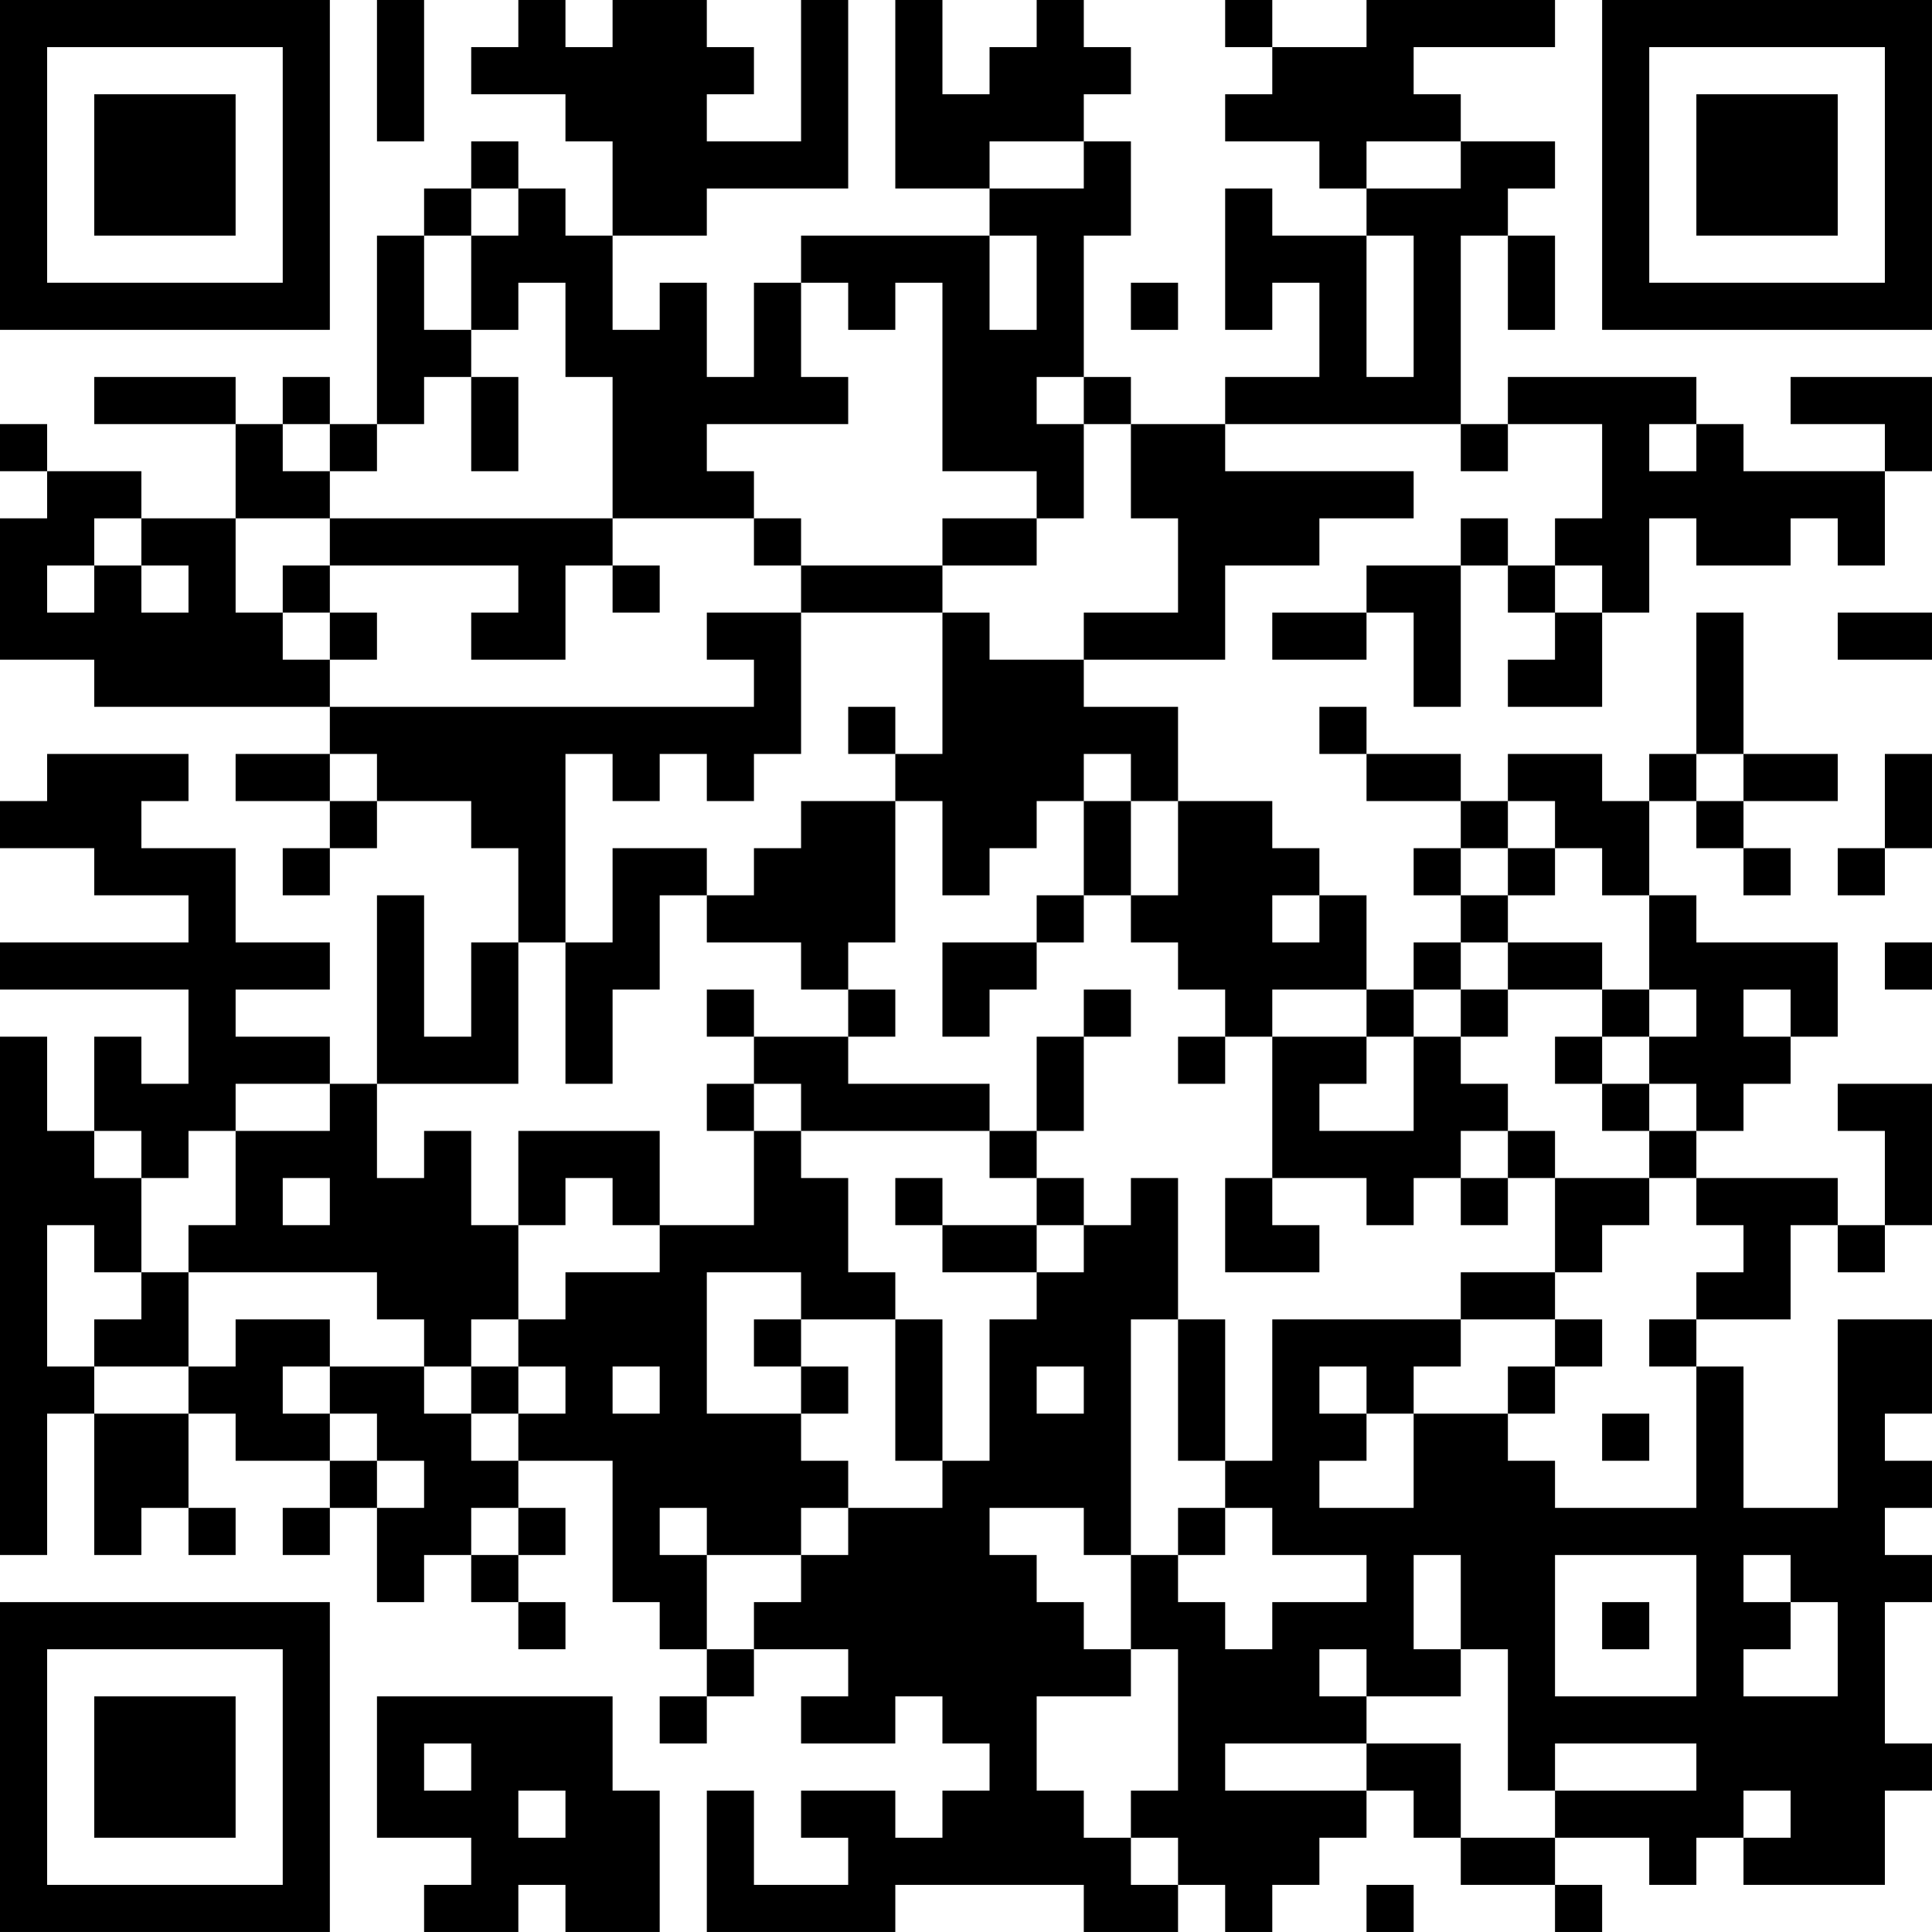 <?xml version="1.0" encoding="UTF-8"?>
<svg xmlns="http://www.w3.org/2000/svg" version="1.1" width="200" height="200" viewBox="0 0 200 200"><rect x="0" y="0" width="200" height="200" fill="#ffffff"/><g transform="scale(4.878)"><g transform="translate(0,0)"><path fill-rule="evenodd" d="M8 0L8 3L9 3L9 0ZM11 0L11 1L10 1L10 2L12 2L12 3L13 3L13 5L12 5L12 4L11 4L11 3L10 3L10 4L9 4L9 5L8 5L8 9L7 9L7 8L6 8L6 9L5 9L5 8L2 8L2 9L5 9L5 11L3 11L3 10L1 10L1 9L0 9L0 10L1 10L1 11L0 11L0 14L2 14L2 15L7 15L7 16L5 16L5 17L7 17L7 18L6 18L6 19L7 19L7 18L8 18L8 17L10 17L10 18L11 18L11 20L10 20L10 22L9 22L9 19L8 19L8 23L7 23L7 22L5 22L5 21L7 21L7 20L5 20L5 18L3 18L3 17L4 17L4 16L1 16L1 17L0 17L0 18L2 18L2 19L4 19L4 20L0 20L0 21L4 21L4 23L3 23L3 22L2 22L2 24L1 24L1 22L0 22L0 33L1 33L1 30L2 30L2 33L3 33L3 32L4 32L4 33L5 33L5 32L4 32L4 30L5 30L5 31L7 31L7 32L6 32L6 33L7 33L7 32L8 32L8 34L9 34L9 33L10 33L10 34L11 34L11 35L12 35L12 34L11 34L11 33L12 33L12 32L11 32L11 31L13 31L13 34L14 34L14 35L15 35L15 36L14 36L14 37L15 37L15 36L16 36L16 35L18 35L18 36L17 36L17 37L19 37L19 36L20 36L20 37L21 37L21 38L20 38L20 39L19 39L19 38L17 38L17 39L18 39L18 40L16 40L16 38L15 38L15 41L19 41L19 40L23 40L23 41L25 41L25 40L26 40L26 41L27 41L27 40L28 40L28 39L29 39L29 38L30 38L30 39L31 39L31 40L33 40L33 41L34 41L34 40L33 40L33 39L35 39L35 40L36 40L36 39L37 39L37 40L40 40L40 38L41 38L41 37L40 37L40 34L41 34L41 33L40 33L40 32L41 32L41 31L40 31L40 30L41 30L41 28L39 28L39 32L37 32L37 29L36 29L36 28L38 28L38 26L39 26L39 27L40 27L40 26L41 26L41 23L39 23L39 24L40 24L40 26L39 26L39 25L36 25L36 24L37 24L37 23L38 23L38 22L39 22L39 20L36 20L36 19L35 19L35 17L36 17L36 18L37 18L37 19L38 19L38 18L37 18L37 17L39 17L39 16L37 16L37 13L36 13L36 16L35 16L35 17L34 17L34 16L32 16L32 17L31 17L31 16L29 16L29 15L28 15L28 16L29 16L29 17L31 17L31 18L30 18L30 19L31 19L31 20L30 20L30 21L29 21L29 19L28 19L28 18L27 18L27 17L25 17L25 15L23 15L23 14L26 14L26 12L28 12L28 11L30 11L30 10L26 10L26 9L31 9L31 10L32 10L32 9L34 9L34 11L33 11L33 12L32 12L32 11L31 11L31 12L29 12L29 13L27 13L27 14L29 14L29 13L30 13L30 15L31 15L31 12L32 12L32 13L33 13L33 14L32 14L32 15L34 15L34 13L35 13L35 11L36 11L36 12L38 12L38 11L39 11L39 12L40 12L40 10L41 10L41 8L38 8L38 9L40 9L40 10L37 10L37 9L36 9L36 8L32 8L32 9L31 9L31 5L32 5L32 7L33 7L33 5L32 5L32 4L33 4L33 3L31 3L31 2L30 2L30 1L33 1L33 0L29 0L29 1L27 1L27 0L26 0L26 1L27 1L27 2L26 2L26 3L28 3L28 4L29 4L29 5L27 5L27 4L26 4L26 7L27 7L27 6L28 6L28 8L26 8L26 9L24 9L24 8L23 8L23 5L24 5L24 3L23 3L23 2L24 2L24 1L23 1L23 0L22 0L22 1L21 1L21 2L20 2L20 0L19 0L19 4L21 4L21 5L17 5L17 6L16 6L16 8L15 8L15 6L14 6L14 7L13 7L13 5L15 5L15 4L18 4L18 0L17 0L17 3L15 3L15 2L16 2L16 1L15 1L15 0L13 0L13 1L12 1L12 0ZM21 3L21 4L23 4L23 3ZM29 3L29 4L31 4L31 3ZM10 4L10 5L9 5L9 7L10 7L10 8L9 8L9 9L8 9L8 10L7 10L7 9L6 9L6 10L7 10L7 11L5 11L5 13L6 13L6 14L7 14L7 15L16 15L16 14L15 14L15 13L17 13L17 16L16 16L16 17L15 17L15 16L14 16L14 17L13 17L13 16L12 16L12 20L11 20L11 23L8 23L8 25L9 25L9 24L10 24L10 26L11 26L11 28L10 28L10 29L9 29L9 28L8 28L8 27L4 27L4 26L5 26L5 24L7 24L7 23L5 23L5 24L4 24L4 25L3 25L3 24L2 24L2 25L3 25L3 27L2 27L2 26L1 26L1 29L2 29L2 30L4 30L4 29L5 29L5 28L7 28L7 29L6 29L6 30L7 30L7 31L8 31L8 32L9 32L9 31L8 31L8 30L7 30L7 29L9 29L9 30L10 30L10 31L11 31L11 30L12 30L12 29L11 29L11 28L12 28L12 27L14 27L14 26L16 26L16 24L17 24L17 25L18 25L18 27L19 27L19 28L17 28L17 27L15 27L15 30L17 30L17 31L18 31L18 32L17 32L17 33L15 33L15 32L14 32L14 33L15 33L15 35L16 35L16 34L17 34L17 33L18 33L18 32L20 32L20 31L21 31L21 28L22 28L22 27L23 27L23 26L24 26L24 25L25 25L25 28L24 28L24 33L23 33L23 32L21 32L21 33L22 33L22 34L23 34L23 35L24 35L24 36L22 36L22 38L23 38L23 39L24 39L24 40L25 40L25 39L24 39L24 38L25 38L25 35L24 35L24 33L25 33L25 34L26 34L26 35L27 35L27 34L29 34L29 33L27 33L27 32L26 32L26 31L27 31L27 28L31 28L31 29L30 29L30 30L29 30L29 29L28 29L28 30L29 30L29 31L28 31L28 32L30 32L30 30L32 30L32 31L33 31L33 32L36 32L36 29L35 29L35 28L36 28L36 27L37 27L37 26L36 26L36 25L35 25L35 24L36 24L36 23L35 23L35 22L36 22L36 21L35 21L35 19L34 19L34 18L33 18L33 17L32 17L32 18L31 18L31 19L32 19L32 20L31 20L31 21L30 21L30 22L29 22L29 21L27 21L27 22L26 22L26 21L25 21L25 20L24 20L24 19L25 19L25 17L24 17L24 16L23 16L23 17L22 17L22 18L21 18L21 19L20 19L20 17L19 17L19 16L20 16L20 13L21 13L21 14L23 14L23 13L25 13L25 11L24 11L24 9L23 9L23 8L22 8L22 9L23 9L23 11L22 11L22 10L20 10L20 6L19 6L19 7L18 7L18 6L17 6L17 8L18 8L18 9L15 9L15 10L16 10L16 11L13 11L13 8L12 8L12 6L11 6L11 7L10 7L10 5L11 5L11 4ZM21 5L21 7L22 7L22 5ZM29 5L29 8L30 8L30 5ZM24 6L24 7L25 7L25 6ZM10 8L10 10L11 10L11 8ZM35 9L35 10L36 10L36 9ZM2 11L2 12L1 12L1 13L2 13L2 12L3 12L3 13L4 13L4 12L3 12L3 11ZM7 11L7 12L6 12L6 13L7 13L7 14L8 14L8 13L7 13L7 12L11 12L11 13L10 13L10 14L12 14L12 12L13 12L13 13L14 13L14 12L13 12L13 11ZM16 11L16 12L17 12L17 13L20 13L20 12L22 12L22 11L20 11L20 12L17 12L17 11ZM33 12L33 13L34 13L34 12ZM39 13L39 14L41 14L41 13ZM18 15L18 16L19 16L19 15ZM7 16L7 17L8 17L8 16ZM36 16L36 17L37 17L37 16ZM40 16L40 18L39 18L39 19L40 19L40 18L41 18L41 16ZM17 17L17 18L16 18L16 19L15 19L15 18L13 18L13 20L12 20L12 23L13 23L13 21L14 21L14 19L15 19L15 20L17 20L17 21L18 21L18 22L16 22L16 21L15 21L15 22L16 22L16 23L15 23L15 24L16 24L16 23L17 23L17 24L21 24L21 25L22 25L22 26L20 26L20 25L19 25L19 26L20 26L20 27L22 27L22 26L23 26L23 25L22 25L22 24L23 24L23 22L24 22L24 21L23 21L23 22L22 22L22 24L21 24L21 23L18 23L18 22L19 22L19 21L18 21L18 20L19 20L19 17ZM23 17L23 19L22 19L22 20L20 20L20 22L21 22L21 21L22 21L22 20L23 20L23 19L24 19L24 17ZM32 18L32 19L33 19L33 18ZM27 19L27 20L28 20L28 19ZM32 20L32 21L31 21L31 22L30 22L30 24L28 24L28 23L29 23L29 22L27 22L27 25L26 25L26 27L28 27L28 26L27 26L27 25L29 25L29 26L30 26L30 25L31 25L31 26L32 26L32 25L33 25L33 27L31 27L31 28L33 28L33 29L32 29L32 30L33 30L33 29L34 29L34 28L33 28L33 27L34 27L34 26L35 26L35 25L33 25L33 24L32 24L32 23L31 23L31 22L32 22L32 21L34 21L34 22L33 22L33 23L34 23L34 24L35 24L35 23L34 23L34 22L35 22L35 21L34 21L34 20ZM40 20L40 21L41 21L41 20ZM37 21L37 22L38 22L38 21ZM25 22L25 23L26 23L26 22ZM11 24L11 26L12 26L12 25L13 25L13 26L14 26L14 24ZM31 24L31 25L32 25L32 24ZM6 25L6 26L7 26L7 25ZM3 27L3 28L2 28L2 29L4 29L4 27ZM16 28L16 29L17 29L17 30L18 30L18 29L17 29L17 28ZM19 28L19 31L20 31L20 28ZM25 28L25 31L26 31L26 28ZM10 29L10 30L11 30L11 29ZM13 29L13 30L14 30L14 29ZM22 29L22 30L23 30L23 29ZM34 30L34 31L35 31L35 30ZM10 32L10 33L11 33L11 32ZM25 32L25 33L26 33L26 32ZM30 33L30 35L31 35L31 36L29 36L29 35L28 35L28 36L29 36L29 37L26 37L26 38L29 38L29 37L31 37L31 39L33 39L33 38L36 38L36 37L33 37L33 38L32 38L32 35L31 35L31 33ZM33 33L33 36L36 36L36 33ZM37 33L37 34L38 34L38 35L37 35L37 36L39 36L39 34L38 34L38 33ZM34 34L34 35L35 35L35 34ZM8 36L8 39L10 39L10 40L9 40L9 41L11 41L11 40L12 40L12 41L14 41L14 38L13 38L13 36ZM9 37L9 38L10 38L10 37ZM11 38L11 39L12 39L12 38ZM37 38L37 39L38 39L38 38ZM29 40L29 41L30 41L30 40ZM0 0L0 7L7 7L7 0ZM1 1L1 6L6 6L6 1ZM2 2L2 5L5 5L5 2ZM34 0L34 7L41 7L41 0ZM35 1L35 6L40 6L40 1ZM36 2L36 5L39 5L39 2ZM0 34L0 41L7 41L7 34ZM1 35L1 40L6 40L6 35ZM2 36L2 39L5 39L5 36Z" fill="#000000"/></g></g></svg>
